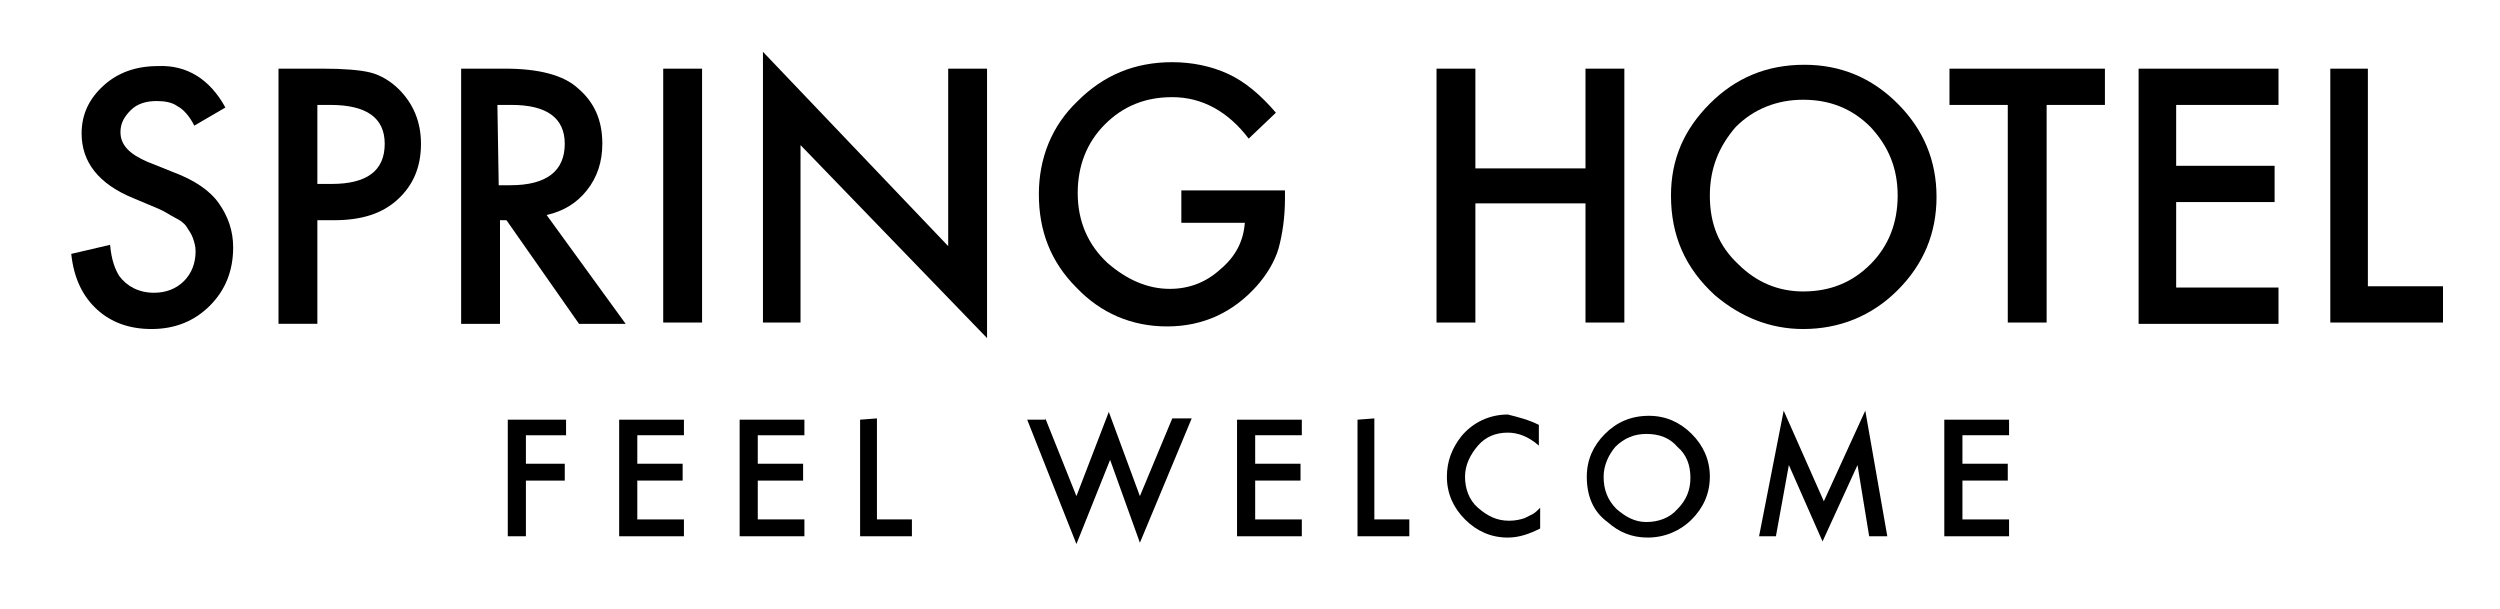 <?xml version="1.0" encoding="utf-8"?>
<!-- Generator: Adobe Illustrator 21.0.2, SVG Export Plug-In . SVG Version: 6.00 Build 0)  -->
<svg version="1.1" id="Layer_1" xmlns="http://www.w3.org/2000/svg" xmlns:xlink="http://www.w3.org/1999/xlink" x="0px" y="0px"
	 viewBox="0 0 193 47" style="enable-background:new 0 0 193 47;" xml:space="preserve">
<g>
	<path d="M17.4,8.3L15,9.7c-0.4-0.8-0.9-1.3-1.3-1.5c-0.4-0.3-1-0.4-1.6-0.4c-0.8,0-1.5,0.2-2,0.7s-0.8,1-0.8,1.7
		c0,1,0.7,1.7,2.1,2.3l2,0.8c1.6,0.6,2.8,1.4,3.5,2.4s1.1,2.1,1.1,3.4c0,1.8-0.6,3.3-1.8,4.5s-2.7,1.8-4.5,1.8
		c-1.7,0-3.1-0.5-4.2-1.5s-1.8-2.4-2-4.3l3-0.7c0.1,1.2,0.4,1.9,0.7,2.4c0.6,0.8,1.5,1.3,2.7,1.3c0.9,0,1.7-0.3,2.3-0.9
		s0.9-1.4,0.9-2.3c0-0.4-0.1-0.7-0.2-1s-0.3-0.6-0.5-0.9s-0.5-0.5-0.9-0.7s-0.8-0.5-1.3-0.7l-1.9-0.8c-2.7-1.1-4-2.8-4-5
		c0-1.5,0.6-2.7,1.7-3.7s2.5-1.5,4.2-1.5C14.4,5,16.2,6.1,17.4,8.3z"/>
	<path d="M24.5,17v8h-3V5.3h3.4c1.6,0,2.9,0.1,3.7,0.3c0.8,0.2,1.6,0.7,2.2,1.3c1.1,1.1,1.7,2.5,1.7,4.2c0,1.8-0.6,3.2-1.8,4.3
		S27.9,17,25.8,17H24.5z M24.5,14.2h1.1c2.7,0,4.1-1,4.1-3.1c0-2-1.4-3-4.2-3h-1V14.2z"/>
	<path d="M42.2,16.6l6.1,8.4h-3.6l-5.6-8h-0.5v8h-3V5.3H39c2.6,0,4.5,0.5,5.6,1.5c1.3,1.1,1.9,2.5,1.9,4.3c0,1.4-0.4,2.6-1.2,3.6
		S43.5,16.3,42.2,16.6z M38.5,14.3h0.9c2.8,0,4.2-1.1,4.2-3.2c0-2-1.4-3-4.1-3h-1.1L38.5,14.3L38.5,14.3z"/>
	<path d="M54.2,5.3v19.6h-3V5.3H54.2z"/>
	<path d="M58.9,24.9V4l14.3,15V5.3h3v20.8L61.8,11.2v13.7H58.9z"/>
	<path d="M91.1,14.7h8.1v0.6c0,1.5-0.2,2.8-0.5,3.9c-0.3,1-0.9,2-1.7,2.9c-1.8,2-4.1,3.1-6.9,3.1c-2.7,0-5.1-1-7-3
		c-2-2-2.9-4.4-2.9-7.2s1-5.3,3-7.2c2-2,4.4-3,7.3-3c1.5,0,3,0.3,4.3,0.9s2.5,1.6,3.7,3l-2.1,2c-1.6-2.1-3.6-3.2-5.9-3.2
		c-2.1,0-3.8,0.7-5.2,2.1c-1.4,1.4-2.1,3.2-2.1,5.3c0,2.2,0.8,4,2.3,5.4c1.5,1.3,3.1,2,4.8,2c1.5,0,2.8-0.5,3.9-1.5
		c1.2-1,1.8-2.2,1.9-3.6h-4.9v-2.5H91.1z"/>
	<path d="M113.9,13h8.5V5.3h3v19.6h-3v-9.2h-8.5v9.2h-3V5.3h3V13z"/>
	<path d="M129,15.1c0-2.8,1-5.1,3-7.1s4.4-3,7.3-3c2.8,0,5.2,1,7.2,3s3,4.4,3,7.2s-1,5.2-3,7.2s-4.5,3-7.3,3c-2.5,0-4.8-0.9-6.8-2.6
		C130.1,20.7,129,18.2,129,15.1z M132,15.1c0,2.2,0.7,3.9,2.2,5.3c1.4,1.4,3.1,2.1,5,2.1c2.1,0,3.8-0.7,5.2-2.1s2.1-3.2,2.1-5.3
		s-0.7-3.8-2.1-5.3c-1.4-1.4-3.1-2.1-5.2-2.1c-2,0-3.8,0.7-5.2,2.1C132.7,11.3,132,13,132,15.1z"/>
	<path d="M158,8.1v16.8h-3V8.1h-4.5V5.3h12v2.8H158z"/>
	<path d="M175.9,8.1H168v4.7h7.6v2.8H168v6.6h7.9V25h-10.8V5.3h10.8V8.1z"/>
	<path d="M182.8,5.3v16.8h5.8v2.8h-8.7V5.3H182.8z"/>
</g>
<g>
	<path d="M43.8,33.6h-3.2v2.2h3v1.3h-3v4.3h-1.4v-9h4.5v1.2H43.8z"/>
	<path d="M52.8,33.6h-3.6v2.2h3.5v1.3h-3.5v3h3.6v1.3h-5v-9h5V33.6z"/>
	<path d="M62.1,33.6h-3.6v2.2H62v1.3h-3.5v3h3.6v1.3h-5v-9h5V33.6z"/>
	<path d="M67.7,32.3v7.8h2.7v1.3h-4v-9L67.7,32.3L67.7,32.3z"/>
	<path d="M80.7,32.3l2.4,6l2.5-6.5l2.4,6.5l2.5-6H92l-4,9.6l-2.3-6.4L83.1,42l-3.8-9.6h1.4V32.3z"/>
	<path d="M100.5,33.6h-3.6v2.2h3.5v1.3h-3.5v3h3.6v1.3h-5v-9h5V33.6z"/>
	<path d="M106.1,32.3v7.8h2.7v1.3h-4v-9L106.1,32.3L106.1,32.3z"/>
	<path d="M118.8,32.8v1.6c-0.8-0.7-1.6-1-2.4-1c-0.9,0-1.7,0.3-2.3,1c-0.6,0.7-1,1.5-1,2.4s0.3,1.8,1,2.4s1.4,1,2.4,1
		c0.5,0,0.9-0.1,1.2-0.2c0.2-0.1,0.4-0.2,0.6-0.3s0.4-0.3,0.6-0.5v1.6c-0.8,0.4-1.6,0.7-2.5,0.7c-1.3,0-2.4-0.5-3.3-1.4
		s-1.4-2-1.4-3.3c0-1.2,0.4-2.2,1.1-3.1c0.9-1.1,2.2-1.7,3.6-1.7C117.2,32.2,118,32.4,118.8,32.8z"/>
	<path d="M122.5,36.8c0-1.3,0.5-2.4,1.4-3.3c0.9-0.9,2-1.4,3.4-1.4c1.3,0,2.4,0.5,3.3,1.4c0.9,0.9,1.4,2,1.4,3.3s-0.5,2.4-1.4,3.3
		c-0.9,0.9-2.1,1.4-3.4,1.4c-1.2,0-2.2-0.4-3.1-1.2C123,39.5,122.5,38.3,122.5,36.8z M123.8,36.8c0,1,0.3,1.8,1,2.5
		c0.7,0.6,1.4,1,2.3,1c0.9,0,1.8-0.3,2.4-1c0.7-0.7,1-1.5,1-2.4c0-1-0.3-1.8-1-2.4c-0.6-0.7-1.4-1-2.4-1c-0.9,0-1.7,0.3-2.4,1
		C124.2,35.1,123.8,35.9,123.8,36.8z"/>
	<path d="M135.8,41.4l1.9-9.7l3.1,7l3.2-7l1.7,9.7h-1.4l-0.9-5.5l-2.7,5.9l-2.6-5.9l-1,5.5H135.8z"/>
	<path d="M155.1,33.6h-3.6v2.2h3.5v1.3h-3.5v3h3.6v1.3h-5v-9h5V33.6z"/>
</g>
</svg>
